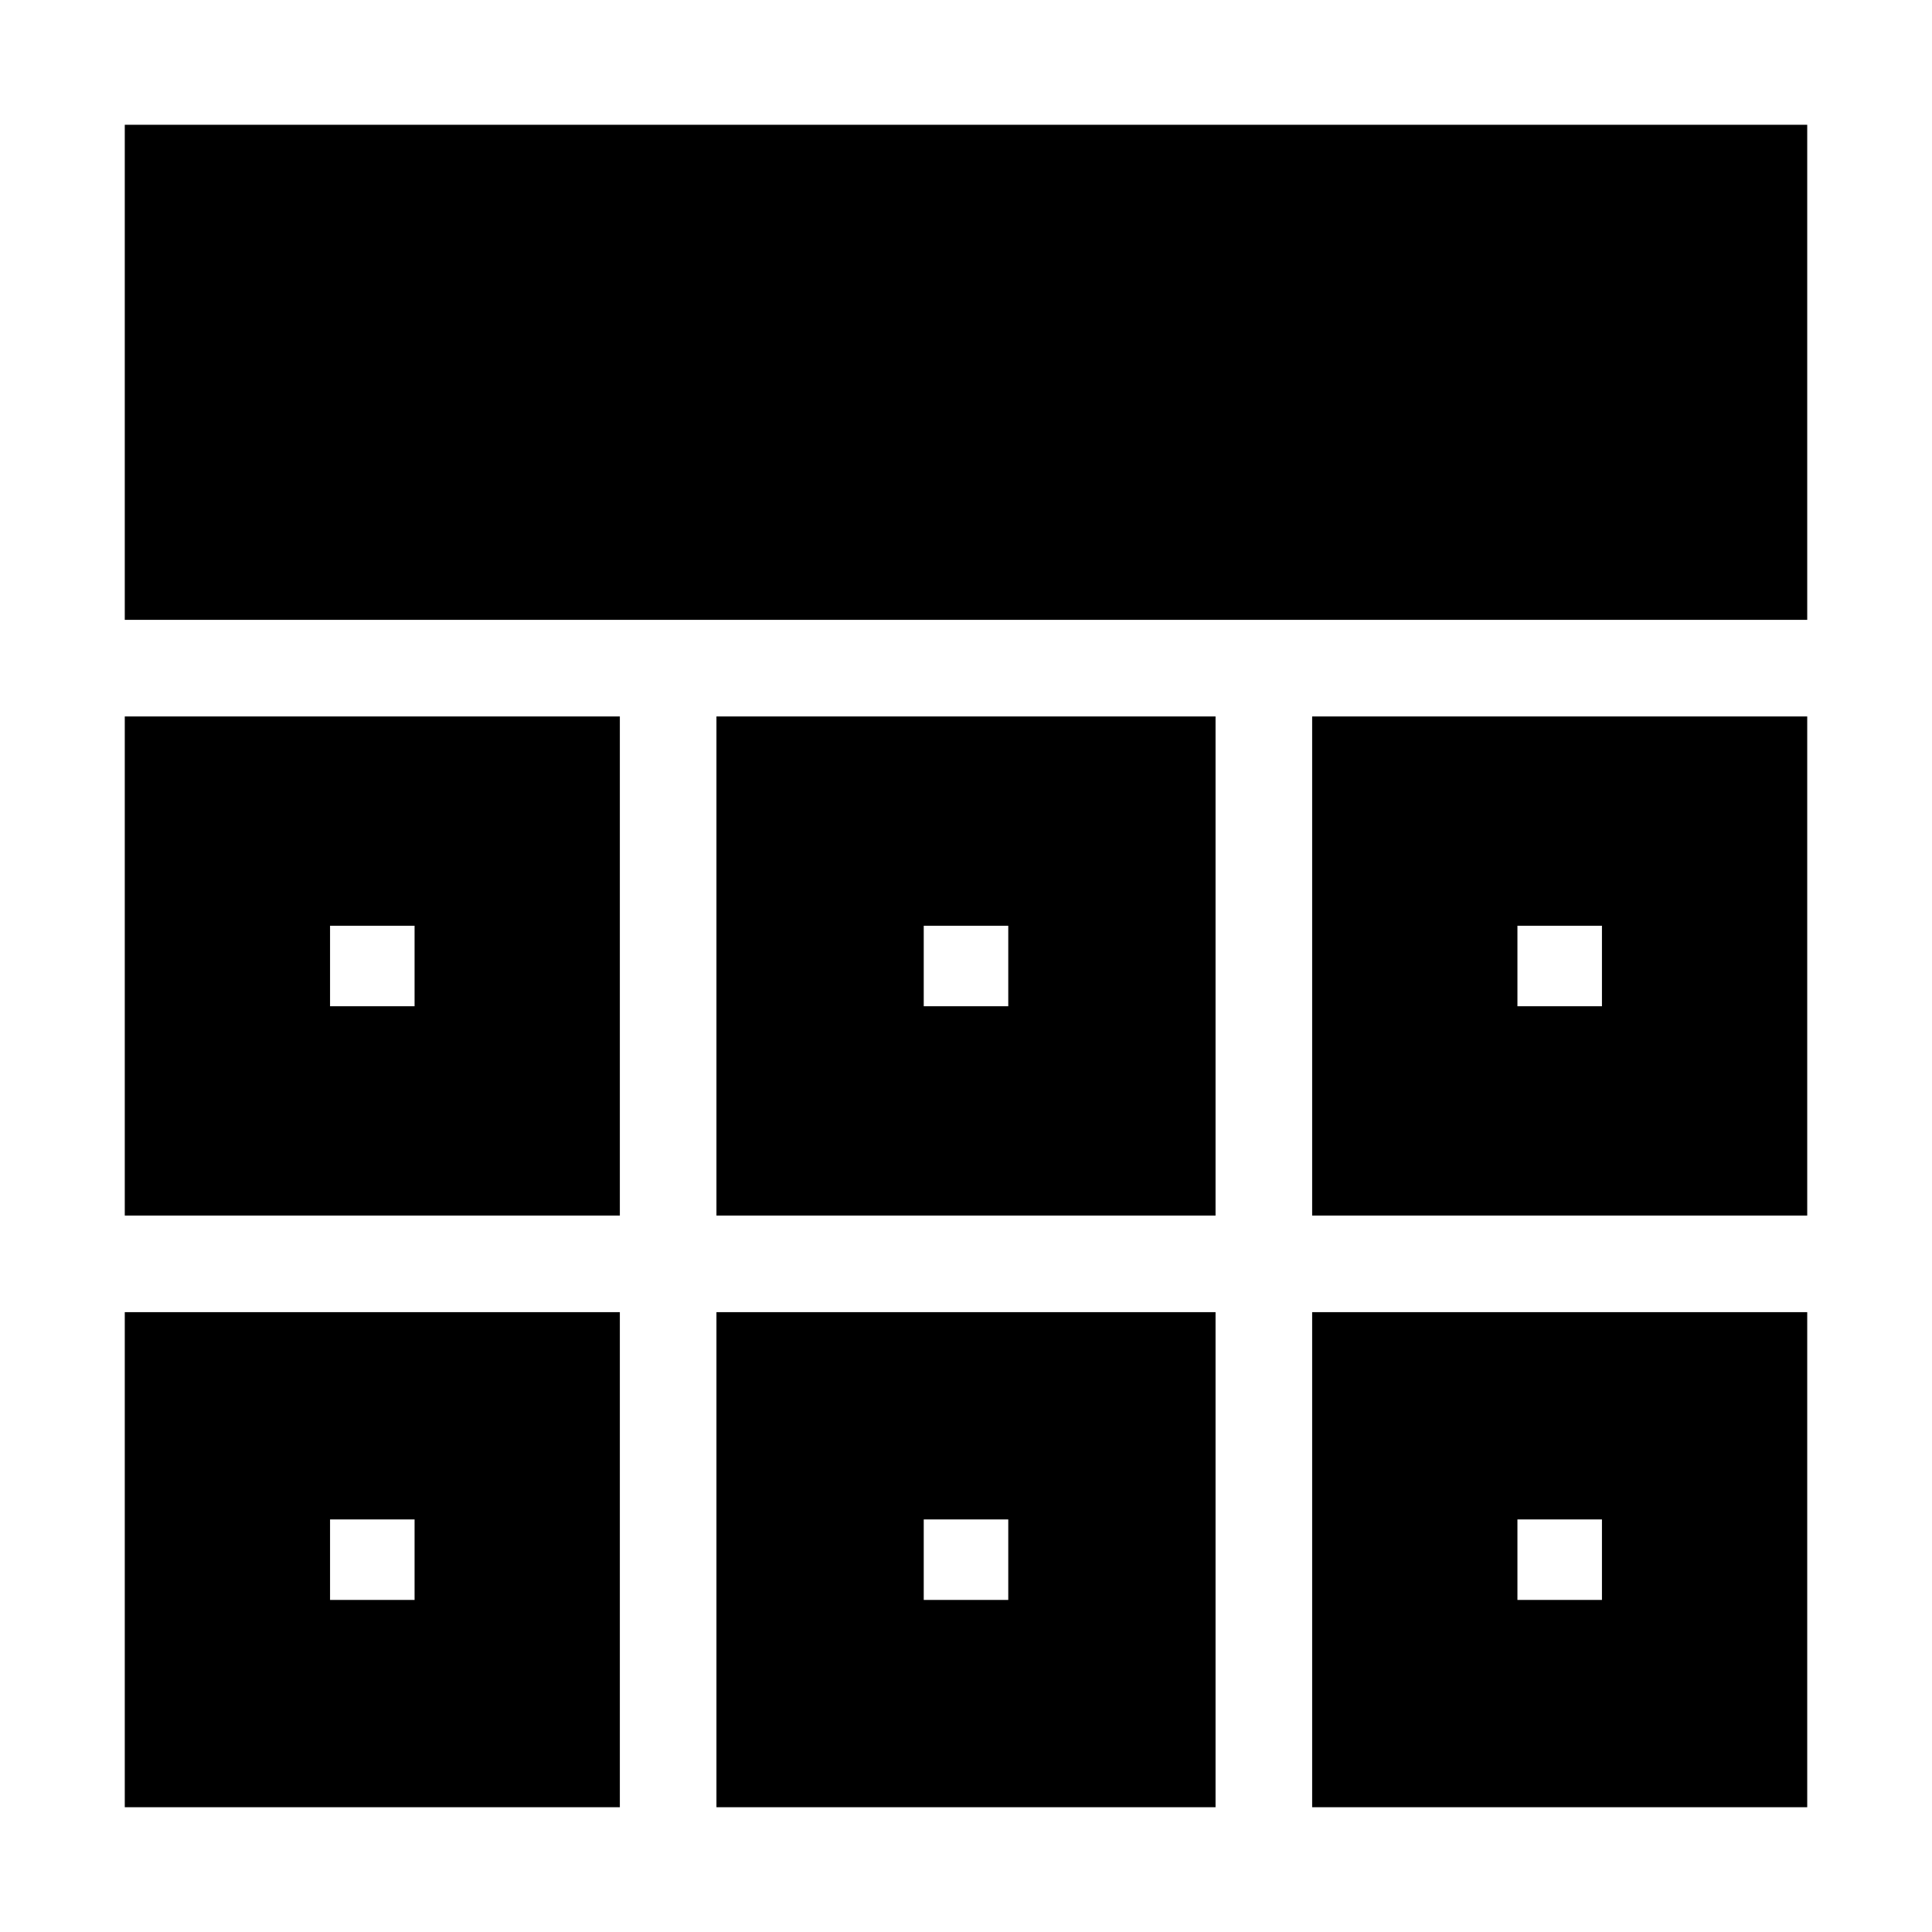 <svg xmlns="http://www.w3.org/2000/svg" height="20" viewBox="0 -960 960 960" width="20"><path d="M62-62v-246h246v246H62Zm294 0v-246h248v246H356Zm296 0v-246h246v246H652ZM62-356v-248h246v248H62Zm294 0v-248h248v248H356Zm296 0v-248h246v248H652ZM62-652v-246h836v246H62Zm144 447Zm253 0h42-42Zm295 0ZM206-460v-40 40Zm274-20Zm274 20v-40 40ZM164-165h42v-40h-42v40Zm295 0h42v-40h-42v40Zm295 0h42v-40h-42v40ZM164-460h42v-40h-42v40Zm295 0h42v-40h-42v40Zm295 0h42v-40h-42v40Z"/></svg>